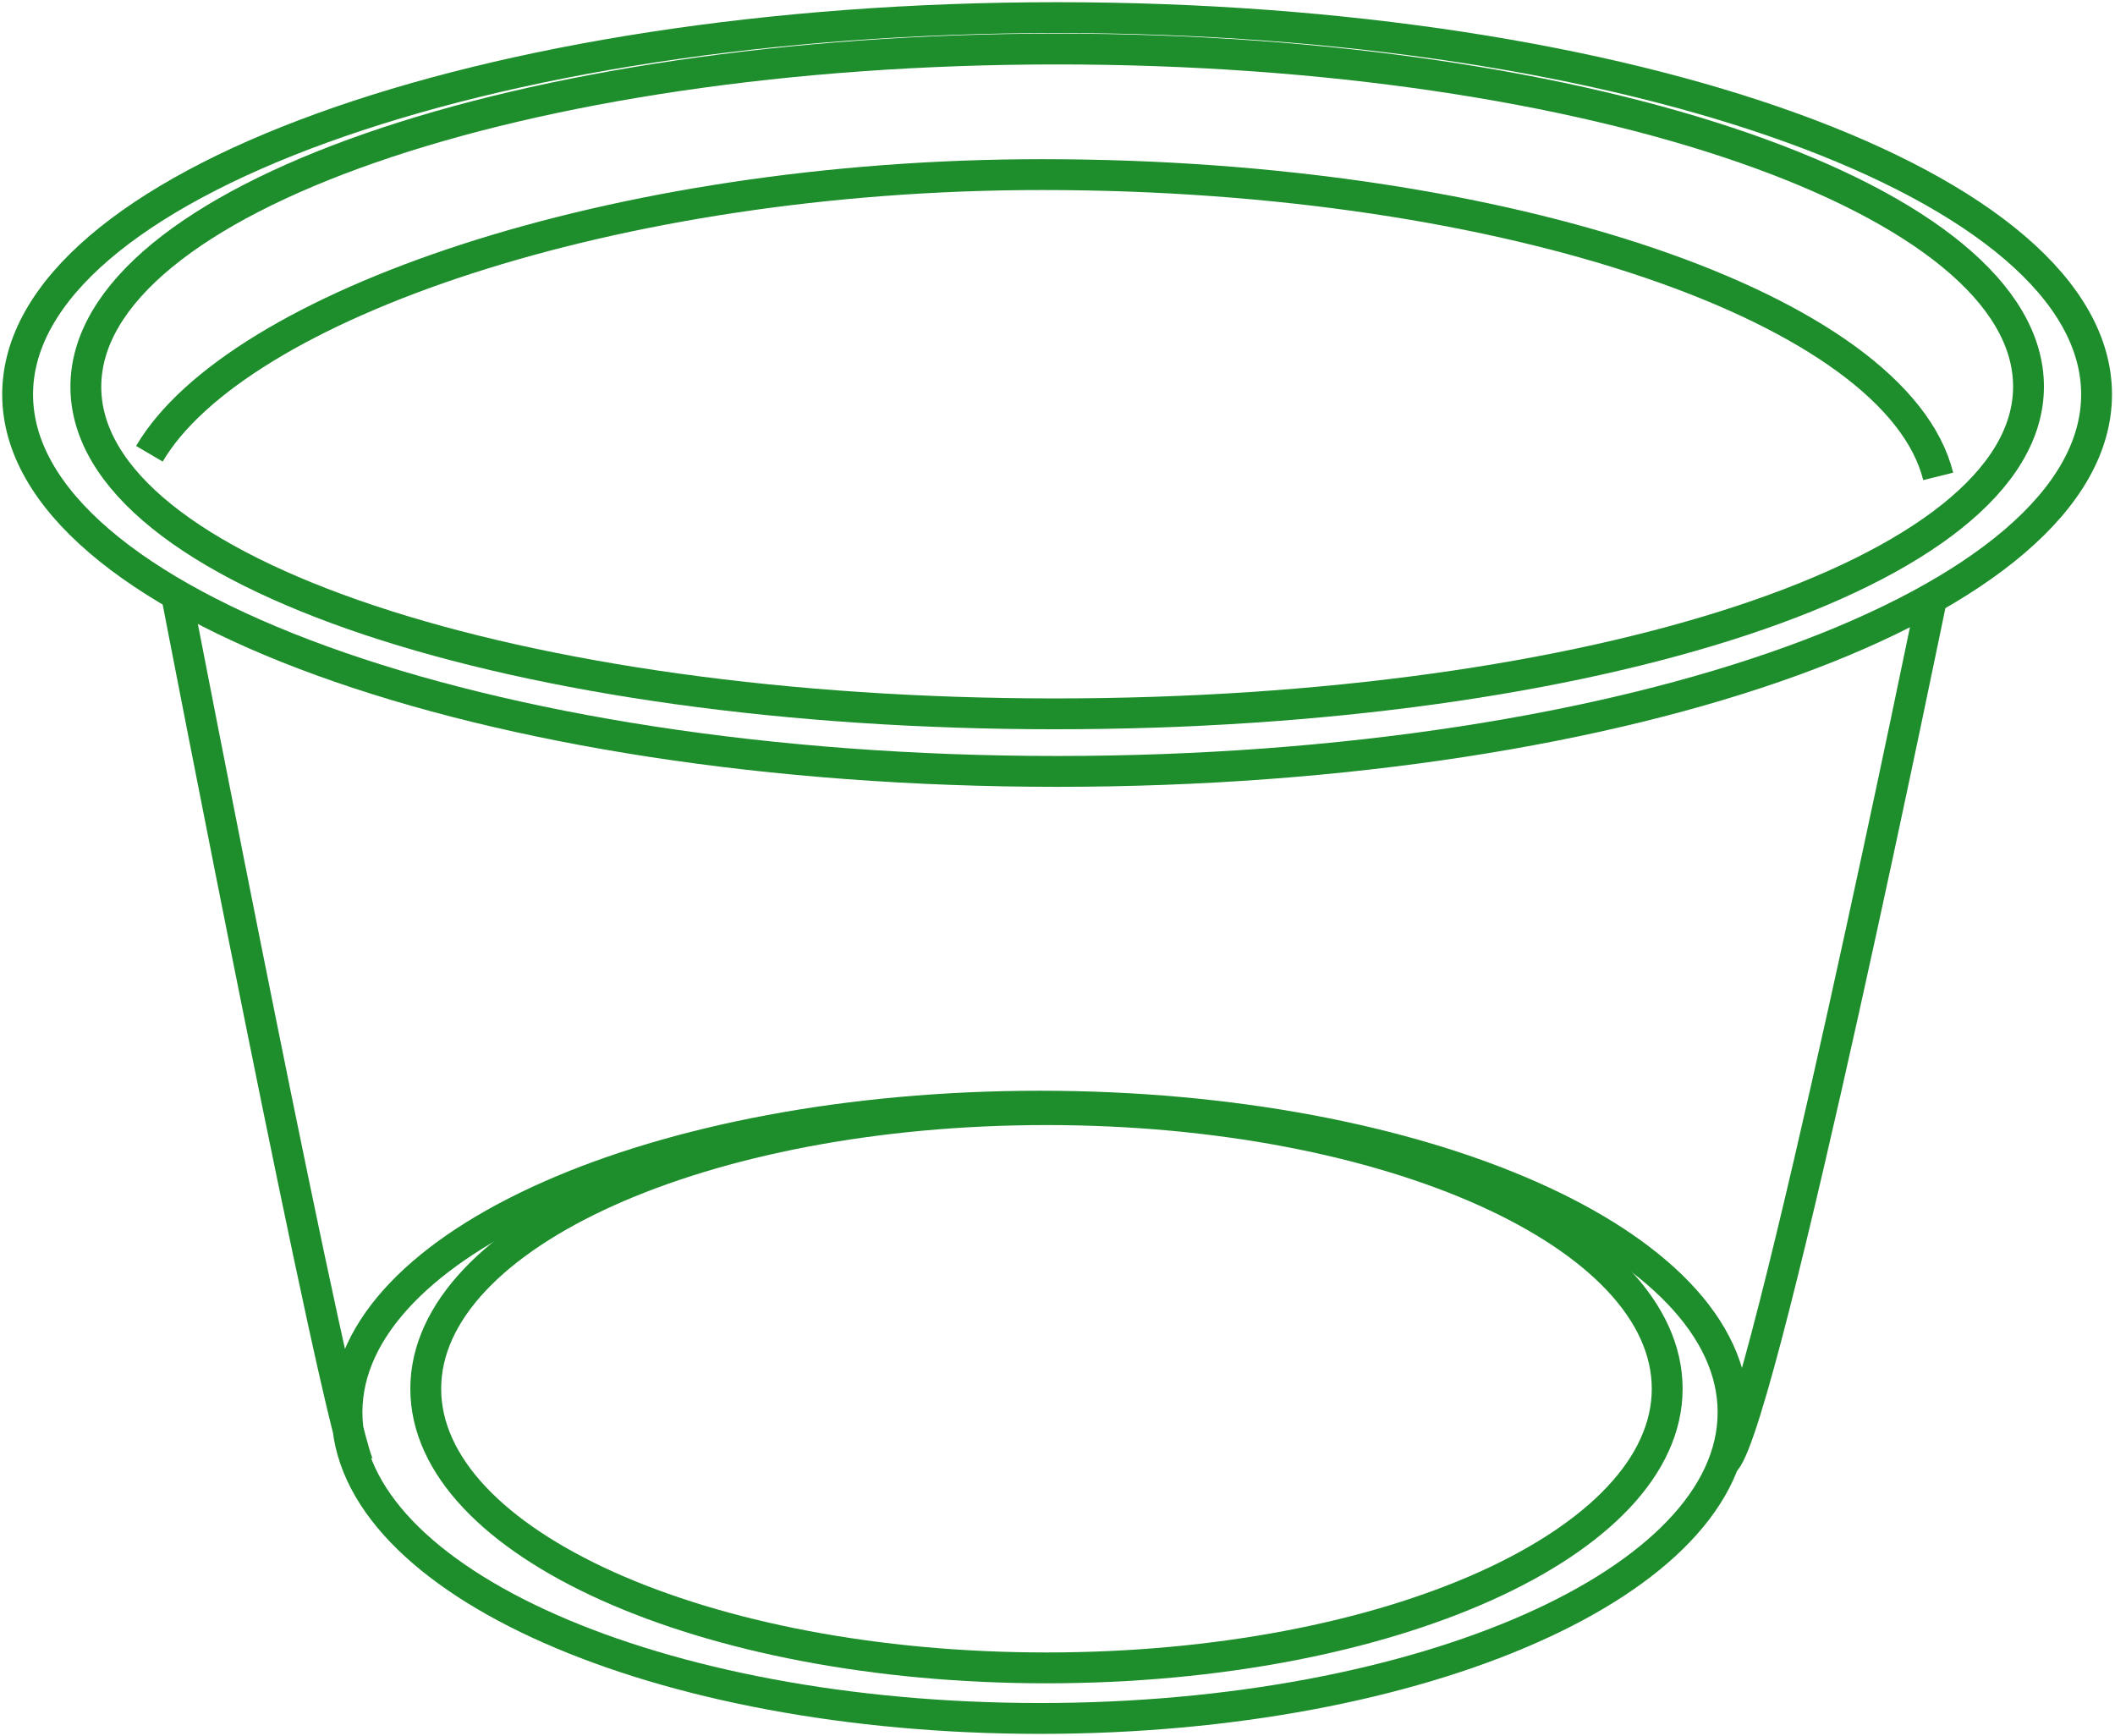 <svg width="480" height="394" viewBox="0 0 480 394" fill="none" xmlns="http://www.w3.org/2000/svg">
<path d="M237.497 251.833C315.3 251.833 378.371 280.194 378.371 315.178C378.371 350.164 315.3 378.524 237.497 378.524C159.695 378.524 96.624 350.164 96.624 315.178C96.624 280.194 159.695 251.833 237.497 251.833Z" stroke="#1D8E2B" stroke-width="7" stroke-miterlimit="10"/>
<path d="M33.905 102.98C53.575 69.558 138.78 39.626 236.531 39.626C342.703 39.626 430.495 70.396 439.874 108.115" stroke="#1D8E2B" stroke-width="7" stroke-miterlimit="10" stroke-linejoin="round"/>
<path d="M475.817 89.515C475.817 136.737 370.197 175.07 239.909 175.07C109.62 175.07 4 136.737 4 89.515C4 42.293 109.62 4 239.909 4C370.197 4 475.817 42.285 475.817 89.515Z" stroke="#1D8E2B" stroke-width="7" stroke-miterlimit="10" stroke-linejoin="round"/>
<path d="M460.372 87.735C460.372 130.061 361.186 162.005 239.467 162.005C117.748 162.005 19.482 130.061 19.482 87.775C19.482 45.488 118.143 11.123 239.909 11.123C361.674 11.123 460.372 45.424 460.372 87.735Z" stroke="#1D8E2B" stroke-width="7" stroke-miterlimit="10"/>
<path d="M438.512 135.18C438.512 135.18 400.553 320.984 391.57 331.55M40.017 134.781C40.017 134.781 77.166 327.19 81.667 332.996M393.318 320.522C393.318 358.894 322.905 390 236.043 390C149.181 390 78.749 358.894 78.749 320.522C78.749 282.149 149.162 251.042 236.015 251.042C322.868 251.042 393.318 282.156 393.318 320.522V320.522Z" stroke="#1D8E2B" stroke-width="7" stroke-miterlimit="10" stroke-linejoin="round"/>
</svg>

